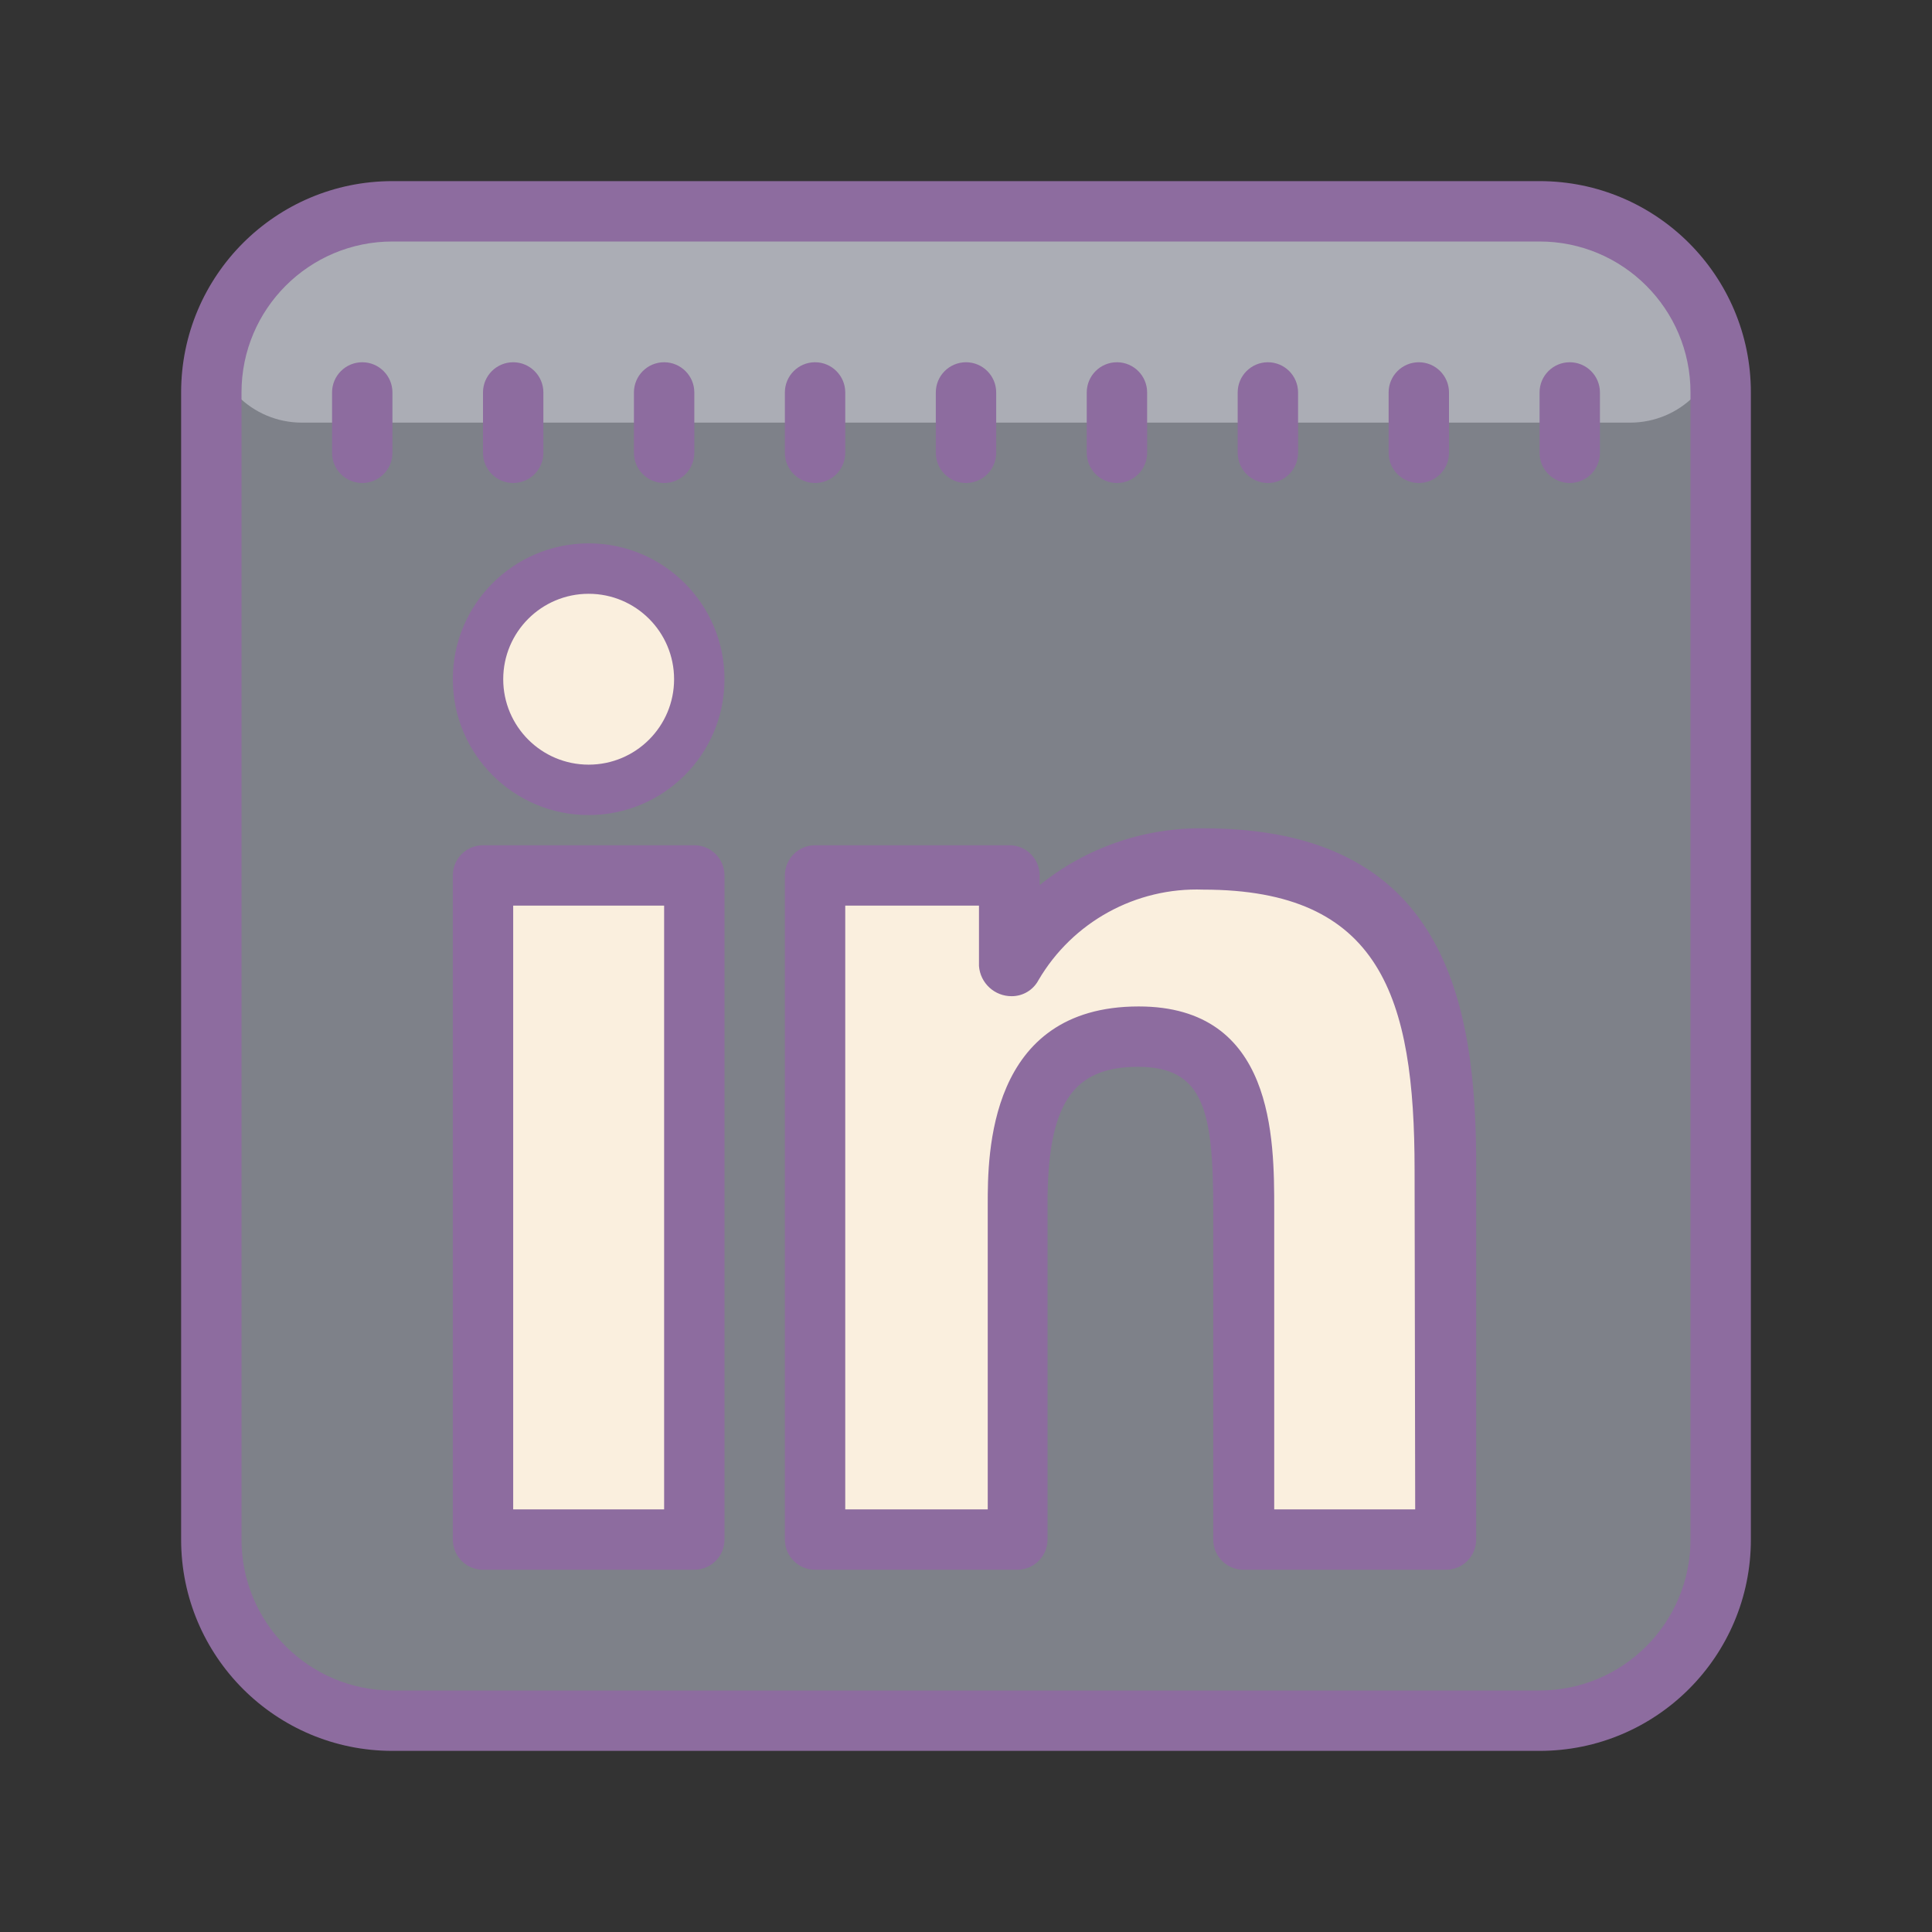<svg xmlns="http://www.w3.org/2000/svg" xmlns:xlink="http://www.w3.org/1999/xlink" viewBox="0,0,256,256" width="64px" height="64px" fill-rule="nonzero">
<rect x="0" y="0" width="256" height="256" fill="#333333" stroke="none"/>
<g fill="none" fill-rule="nonzero" stroke="none" stroke-width="1" stroke-linecap="butt" stroke-linejoin="miter" stroke-miterlimit="10" stroke-dasharray="" stroke-dashoffset="0" font-family="none" font-weight="none" font-size="none" text-anchor="none" style="mix-blend-mode: normal">
<g transform="scale(4,4)">
<rect x="7" y="7" width="50" height="50" rx="6" ry="6" fill="#7e8189"></rect>
<path d="M19.5,19c-1.933,0 -3.5,1.567 -3.5,3.5c0,1.933 1.567,3.5 3.5,3.5c1.933,0 3.5,-1.567 3.5,-3.5c0,-1.933 -1.567,-3.5 -3.5,-3.5zM39.76,28c-2.21,0 -5,1.78 -6.19,2.79v-1.33c0,-0.552 -0.448,-1 -1,-1h-5.09c-0.552,0 -1,0.448 -1,1v21c0,0.552 0.448,1 1,1h5.4c0.552,0 1,-0.448 1,-1v-10.58c0,-3.16 1.78,-5.34 3.89,-5.34c2.11,0 3.37,2.39 3.37,5.51v10.43c0,0.552 0.448,1 1,1h5.4c0.552,0 1,-0.448 1,-1v-11.71c-0.14,-5.33 -1.17,-10.77 -8.78,-10.77zM16,29h7v22h-7z" fill="#faefde"></path>
<path d="M11,7h42c2.209,0 4,1.791 4,4v0c0,1.657 -1.343,3 -3,3h-44c-1.657,0 -3,-1.343 -3,-3v0c0,-2.209 1.791,-4 4,-4z" fill="#abadb5"></path>
<path d="M23,28h-7c-0.552,0 -1,0.448 -1,1v22c0,0.552 0.448,1 1,1h7c0.552,0 1,-0.448 1,-1v-22c0,-0.552 -0.448,-1 -1,-1zM22,50h-5v-20h5zM39.88,27.44c-1.977,-0.028 -3.902,0.638 -5.44,1.88v-0.32c0,-0.552 -0.448,-1 -1,-1h-6.44c-0.552,0 -1,0.448 -1,1v22c0,0.552 0.448,1 1,1h6.7c0.552,0 1,-0.448 1,-1v-11.11c0,-3.31 0.82,-4.55 3,-4.55c2.18,0 2.49,1.46 2.49,4.72v10.94c0,0.552 0.448,1 1,1h6.71c0.552,0 1,-0.448 1,-1v-12.28c0.02,-5.58 -1.05,-11.28 -9.02,-11.28zM46.88,50h-4.67v-9.94c0,-2.35 0,-6.72 -4.49,-6.72c-5,0 -5,4.93 -5,6.55v10.11h-4.72v-20h4.43v2c0.042,0.569 0.52,1.007 1.09,1c0.369,-0.001 0.707,-0.205 0.88,-0.53c1.129,-1.929 3.226,-3.081 5.46,-3c5.87,0 7,3.55 7,9.29zM19.5,18c-2.485,0 -4.5,2.015 -4.5,4.5c0,2.485 2.015,4.5 4.5,4.5c2.485,0 4.5,-2.015 4.5,-4.5c0,-2.485 -2.015,-4.5 -4.5,-4.5zM19.5,25.33c-1.563,0 -2.83,-1.267 -2.83,-2.83c0,-1.563 1.267,-2.83 2.83,-2.83c1.563,0 2.83,1.267 2.83,2.83c0,1.563 -1.267,2.83 -2.83,2.83z" fill="#8d6c9f"></path>
<path d="M51,6h-38c-3.866,0 -7,3.134 -7,7v38c0,3.866 3.134,7 7,7h38c3.866,0 7,-3.134 7,-7v-38c0,-3.866 -3.134,-7 -7,-7zM56,51c0,2.761 -2.239,5 -5,5h-38c-2.761,0 -5,-2.239 -5,-5v-38c0,-2.761 2.239,-5 5,-5h38c2.761,0 5,2.239 5,5z" fill="#8d6c9f"></path>
<path d="M17,16c0.552,0 1,-0.448 1,-1v-2c0,-0.552 -0.448,-1 -1,-1c-0.552,0 -1,0.448 -1,1v2c0,0.552 0.448,1 1,1zM12,12c-0.552,0 -1,0.448 -1,1v2c0,0.552 0.448,1 1,1c0.552,0 1,-0.448 1,-1v-2c0,-0.552 -0.448,-1 -1,-1zM32,16c0.552,0 1,-0.448 1,-1v-2c0,-0.552 -0.448,-1 -1,-1c-0.552,0 -1,0.448 -1,1v2c0,0.552 0.448,1 1,1zM37,16c0.552,0 1,-0.448 1,-1v-2c0,-0.552 -0.448,-1 -1,-1c-0.552,0 -1,0.448 -1,1v2c0,0.552 0.448,1 1,1zM42,16c0.552,0 1,-0.448 1,-1v-2c0,-0.552 -0.448,-1 -1,-1c-0.552,0 -1,0.448 -1,1v2c0,0.552 0.448,1 1,1zM47,16c0.552,0 1,-0.448 1,-1v-2c0,-0.552 -0.448,-1 -1,-1c-0.552,0 -1,0.448 -1,1v2c0,0.552 0.448,1 1,1zM52,12c-0.552,0 -1,0.448 -1,1v2c0,0.552 0.448,1 1,1c0.552,0 1,-0.448 1,-1v-2c0,-0.552 -0.448,-1 -1,-1zM22,16c0.552,0 1,-0.448 1,-1v-2c0,-0.552 -0.448,-1 -1,-1c-0.552,0 -1,0.448 -1,1v2c0,0.552 0.448,1 1,1zM27,16c0.552,0 1,-0.448 1,-1v-2c0,-0.552 -0.448,-1 -1,-1c-0.552,0 -1,0.448 -1,1v2c0,0.552 0.448,1 1,1z" fill="#8d6c9f"></path>
</g>
</g>
</svg>